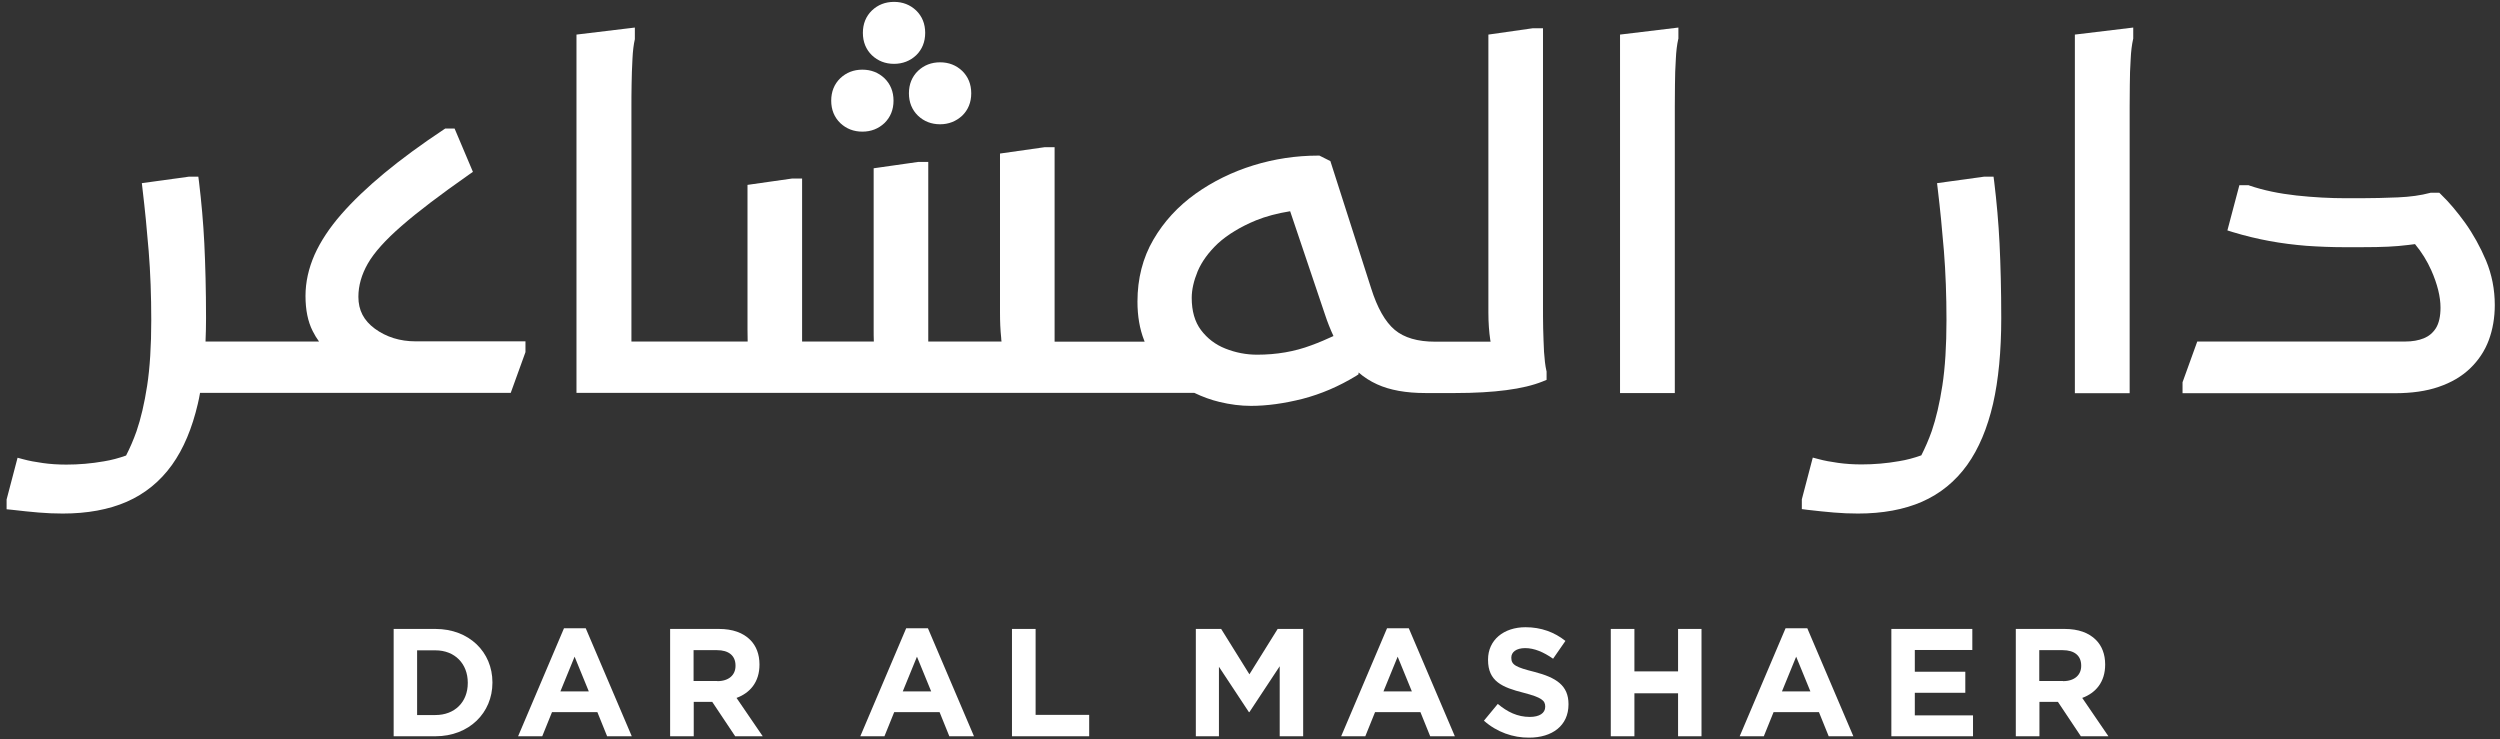 <svg width="186" height="55" viewBox="0 0 186 55" fill="none" xmlns="http://www.w3.org/2000/svg">
<rect x="0" y="0" width="186" height="55" fill="#333333" stroke="none"/>
<path d="M4.669 38.208C4.07 38.208 3.459 38.183 2.873 38.132C2.287 38.081 1.625 38.017 0.886 37.928L0.491 37.89V37.164L1.307 34.056L1.74 34.171C2.16 34.286 2.644 34.375 3.192 34.451C3.726 34.528 4.325 34.566 4.936 34.566C5.853 34.566 6.783 34.489 7.726 34.324C8.286 34.235 8.846 34.082 9.381 33.891C9.662 33.343 9.929 32.732 10.158 32.082C10.477 31.152 10.744 30.019 10.948 28.694C11.152 27.37 11.254 25.727 11.254 23.829C11.254 21.995 11.19 20.263 11.062 18.684C10.935 17.105 10.782 15.563 10.604 14.073L10.553 13.627L14.056 13.144H14.756L14.807 13.538C14.985 15.016 15.125 16.557 15.202 18.123C15.278 19.69 15.329 21.562 15.329 23.676C15.329 24.25 15.316 24.835 15.291 25.409H23.735C23.557 25.166 23.404 24.912 23.264 24.632C22.907 23.931 22.729 23.052 22.729 22.021C22.729 20.989 22.958 19.97 23.404 18.951C23.85 17.958 24.512 16.952 25.391 15.945C26.257 14.952 27.339 13.921 28.6 12.876C29.861 11.832 31.338 10.749 33.007 9.641L33.122 9.565H33.822L35.185 12.787L34.892 12.991C32.765 14.481 31.084 15.755 29.874 16.812C28.689 17.843 27.836 18.786 27.365 19.613C26.906 20.416 26.664 21.244 26.664 22.084C26.664 23.078 27.059 23.842 27.887 24.453C28.74 25.077 29.759 25.396 30.918 25.396H39.095V26.198L37.999 29.229H14.883C14.832 29.522 14.781 29.79 14.718 30.044C14.297 31.853 13.661 33.381 12.795 34.591C11.916 35.814 10.795 36.731 9.432 37.33C8.095 37.915 6.49 38.208 4.669 38.208Z" fill="white"/>
<path d="M69.942 9.246C69.292 9.246 68.745 9.03 68.299 8.609C67.853 8.176 67.624 7.616 67.624 6.941C67.624 6.266 67.853 5.706 68.299 5.273C68.745 4.852 69.292 4.636 69.942 4.636C70.591 4.636 71.139 4.852 71.585 5.273C72.031 5.706 72.26 6.266 72.26 6.941C72.26 7.616 72.031 8.176 71.585 8.609C71.126 9.03 70.579 9.246 69.942 9.246Z" fill="white"/>
<path d="M66.516 4.75C65.866 4.75 65.319 4.534 64.873 4.114C64.427 3.681 64.198 3.12 64.198 2.445C64.198 1.77 64.427 1.21 64.873 0.777C65.319 0.356 65.866 0.14 66.516 0.14C67.165 0.14 67.713 0.356 68.159 0.777C68.605 1.21 68.834 1.77 68.834 2.445C68.834 3.12 68.605 3.681 68.159 4.114C67.713 4.534 67.153 4.75 66.516 4.75Z" fill="white"/>
<path d="M64.16 9.794C63.51 9.794 62.962 9.577 62.517 9.157C62.071 8.724 61.842 8.164 61.842 7.489C61.842 6.814 62.071 6.253 62.517 5.82C62.962 5.4 63.51 5.183 64.16 5.183C64.809 5.183 65.357 5.4 65.803 5.82C66.248 6.253 66.478 6.814 66.478 7.489C66.478 8.164 66.248 8.724 65.803 9.157C65.357 9.577 64.809 9.794 64.16 9.794Z" fill="white"/>
<path d="M95.987 15.716C95.032 15.869 94.179 16.098 93.453 16.391C92.281 16.875 91.326 17.461 90.613 18.111C89.912 18.773 89.415 19.461 89.11 20.174C88.817 20.887 88.664 21.549 88.664 22.161C88.664 23.142 88.893 23.944 89.352 24.555C89.823 25.179 90.422 25.638 91.16 25.931C91.924 26.236 92.714 26.389 93.529 26.389C94.969 26.389 96.319 26.16 97.567 25.689C98.165 25.472 98.713 25.23 99.21 25.001C98.98 24.504 98.764 23.969 98.573 23.384L95.987 15.716ZM93.071 30.197C92.307 30.197 91.517 30.095 90.727 29.904C90.091 29.752 89.466 29.522 88.855 29.229H42.89V2.573L47.233 2.05V2.878V2.916C47.144 3.299 47.08 3.808 47.055 4.394C47.017 5.018 47.004 5.642 46.991 6.279C46.978 6.916 46.978 7.476 46.978 7.934V25.409H55.626C55.626 25.128 55.614 24.823 55.614 24.504V13.755L58.925 13.284H59.676V25.409H65.013C65 25.09 65 24.797 65 24.504V12.52L68.312 12.048H69.063V25.409H74.514C74.501 25.319 74.489 25.23 74.489 25.141C74.425 24.555 74.4 23.931 74.4 23.269V11.424L77.711 10.953H78.462V25.421H85.162C85.149 25.383 85.136 25.358 85.123 25.319C84.792 24.479 84.627 23.511 84.627 22.441C84.627 20.734 85.022 19.18 85.811 17.831C86.588 16.493 87.645 15.347 88.944 14.417C90.231 13.5 91.683 12.787 93.249 12.303C94.816 11.819 96.433 11.577 98.063 11.577H98.165L98.98 11.985L102.012 21.448C102.47 22.899 103.056 23.944 103.769 24.542C104.47 25.128 105.476 25.421 106.762 25.421H110.901C110.889 25.383 110.889 25.332 110.876 25.294C110.787 24.695 110.736 24.008 110.736 23.269V2.573L114.047 2.101H114.799V22.849C114.799 23.307 114.799 23.829 114.811 24.428C114.824 25.014 114.85 25.6 114.875 26.173C114.913 26.72 114.964 27.204 115.053 27.586L115.066 27.637V28.261L114.786 28.376C114.06 28.669 113.156 28.886 112.073 29.026C111.016 29.166 109.73 29.242 108.265 29.242H106.049C104.61 29.242 103.4 29.026 102.457 28.593C101.948 28.363 101.489 28.07 101.082 27.714L101.069 27.854L100.891 27.968C99.617 28.745 98.28 29.319 96.904 29.675C95.542 30.019 94.255 30.197 93.071 30.197Z" fill="white"/>
<path d="M120.53 29.242V2.573L124.873 2.05V2.878L124.86 2.916C124.771 3.311 124.707 3.808 124.682 4.394C124.644 5.018 124.618 5.642 124.618 6.279C124.606 6.916 124.606 7.476 124.606 7.934V29.242H120.53Z" fill="white"/>
<path d="M138.233 38.208C137.635 38.208 137.023 38.183 136.437 38.132C135.852 38.081 135.189 38.017 134.451 37.928L134.056 37.877V37.151L134.871 34.044L135.304 34.158C135.724 34.273 136.208 34.362 136.756 34.438C137.304 34.515 137.889 34.553 138.501 34.553C139.418 34.553 140.347 34.477 141.29 34.311C141.85 34.222 142.411 34.069 142.946 33.878C143.226 33.33 143.493 32.719 143.723 32.069C144.041 31.14 144.308 30.006 144.512 28.682C144.716 27.357 144.818 25.714 144.818 23.817C144.818 21.983 144.754 20.25 144.627 18.671C144.499 17.105 144.347 15.551 144.168 14.061L144.117 13.627L147.62 13.144H148.32L148.371 13.538C148.55 15.016 148.69 16.557 148.766 18.123C148.843 19.703 148.893 21.562 148.893 23.676C148.893 26.109 148.69 28.261 148.282 30.044C147.862 31.853 147.225 33.381 146.359 34.591C145.48 35.814 144.359 36.731 142.997 37.33C141.659 37.915 140.055 38.208 138.233 38.208Z" fill="white"/>
<path d="M154.37 29.242V2.573L158.713 2.05V2.878L158.7 2.929C158.611 3.324 158.547 3.821 158.522 4.407C158.484 5.031 158.458 5.655 158.458 6.292C158.446 6.928 158.446 7.489 158.446 7.947V29.255H154.37V29.242Z" fill="white"/>
<path d="M162.381 29.242V28.44L163.476 25.409H178.951C179.473 25.409 179.932 25.332 180.339 25.166C180.708 25.014 181.001 24.772 181.231 24.415C181.46 24.046 181.574 23.536 181.574 22.887C181.574 22.084 181.345 21.142 180.887 20.11C180.581 19.422 180.174 18.76 179.677 18.162C179.498 18.187 179.333 18.213 179.18 18.225C178.696 18.289 178.187 18.327 177.677 18.353C177.168 18.378 176.505 18.391 175.652 18.391H174.404C173.474 18.391 172.532 18.353 171.602 18.289C170.672 18.213 169.743 18.098 168.851 17.932C167.96 17.767 167.043 17.55 166.125 17.27L165.718 17.143L166.609 13.78H167.297L167.361 13.806C168.405 14.162 169.577 14.404 170.851 14.544C172.137 14.685 173.385 14.748 174.531 14.748H175.639C176.531 14.748 177.461 14.723 178.403 14.685C179.32 14.646 180.123 14.532 180.785 14.354L180.836 14.341H181.485L181.613 14.468C182.211 15.041 182.81 15.755 183.408 16.582C184.007 17.423 184.529 18.365 184.962 19.384C185.395 20.429 185.612 21.537 185.612 22.696C185.612 23.638 185.459 24.517 185.166 25.307C184.873 26.096 184.402 26.809 183.778 27.408C183.154 28.007 182.377 28.465 181.434 28.784C180.517 29.102 179.422 29.255 178.187 29.255H162.381V29.242Z" fill="white"/>
<path d="M32.396 53.199C33.835 53.199 34.803 52.231 34.803 50.817V50.792C34.803 49.378 33.835 48.385 32.396 48.385H31.033V53.199H32.396ZM29.288 46.793H32.396C34.905 46.793 36.637 48.512 36.637 50.766V50.792C36.637 53.033 34.905 54.778 32.396 54.778H29.288V46.793Z" fill="white"/>
<path d="M43.807 51.441L42.75 48.856L41.693 51.441H43.807ZM41.961 46.742H43.578L47.004 54.778H45.17L44.444 52.982H41.069L40.343 54.778H38.547L41.961 46.742Z" fill="white"/>
<path d="M53.372 50.677C54.225 50.677 54.722 50.219 54.722 49.544V49.518C54.722 48.767 54.2 48.372 53.347 48.372H51.602V50.664H53.372V50.677ZM49.831 46.793H53.487C54.506 46.793 55.282 47.073 55.817 47.608C56.263 48.053 56.505 48.678 56.505 49.429V49.454C56.505 50.741 55.805 51.556 54.798 51.925L56.747 54.778H54.697L52.99 52.218H51.614V54.778H49.857V46.793H49.831Z" fill="white"/>
<path d="M69.28 51.441L68.222 48.856L67.165 51.441H69.28ZM67.42 46.742H69.038L72.464 54.778H70.63L69.904 52.982H66.529L65.803 54.778H64.007L67.42 46.742Z" fill="white"/>
<path d="M75.291 46.793H77.049V53.186H81.035V54.778H75.291V46.793Z" fill="white"/>
<path d="M88.97 46.793H90.855L92.956 50.168L95.058 46.793H96.955V54.778H95.21V49.569L92.956 52.982H92.918L90.689 49.607V54.778H88.97V46.793Z" fill="white"/>
<path d="M105.043 51.441L103.986 48.856L102.929 51.441H105.043ZM103.196 46.742H104.814L108.24 54.778H106.406L105.68 52.982H102.304L101.579 54.778H99.783L103.196 46.742Z" fill="white"/>
<path d="M110.405 53.619L111.436 52.371C112.15 52.97 112.901 53.339 113.818 53.339C114.531 53.339 114.964 53.059 114.964 52.587V52.562C114.964 52.116 114.684 51.887 113.36 51.543C111.755 51.136 110.71 50.69 110.71 49.098V49.072C110.71 47.62 111.869 46.665 113.5 46.665C114.659 46.665 115.652 47.035 116.467 47.684L115.55 49.009C114.837 48.512 114.149 48.219 113.474 48.219C112.799 48.219 112.442 48.525 112.442 48.919V48.945C112.442 49.467 112.786 49.645 114.162 49.989C115.779 50.41 116.696 50.995 116.696 52.384V52.409C116.696 53.989 115.486 54.88 113.767 54.88C112.583 54.893 111.36 54.472 110.405 53.619Z" fill="white"/>
<path d="M119.842 46.793H121.6V49.951H124.848V46.793H126.592V54.778H124.848V51.581H121.6V54.778H119.842V46.793Z" fill="white"/>
<path d="M134.693 51.441L133.635 48.856L132.578 51.441H134.693ZM132.846 46.742H134.463L137.889 54.778H136.055L135.329 52.982H131.954L131.228 54.778H129.433L132.846 46.742Z" fill="white"/>
<path d="M140.717 46.793H146.741V48.359H142.462V49.977H146.219V51.543H142.462V53.224H146.792V54.778H140.717V46.793Z" fill="white"/>
<path d="M153.491 50.677C154.345 50.677 154.841 50.219 154.841 49.544V49.518C154.841 48.767 154.319 48.372 153.466 48.372H151.721V50.664H153.491V50.677ZM149.951 46.793H153.606C154.625 46.793 155.402 47.073 155.937 47.608C156.382 48.053 156.624 48.678 156.624 49.429V49.454C156.624 50.741 155.924 51.556 154.918 51.925L156.866 54.778H154.816L153.109 52.218H151.734V54.778H149.976V46.793H149.951Z" fill="white"/>
</svg>

